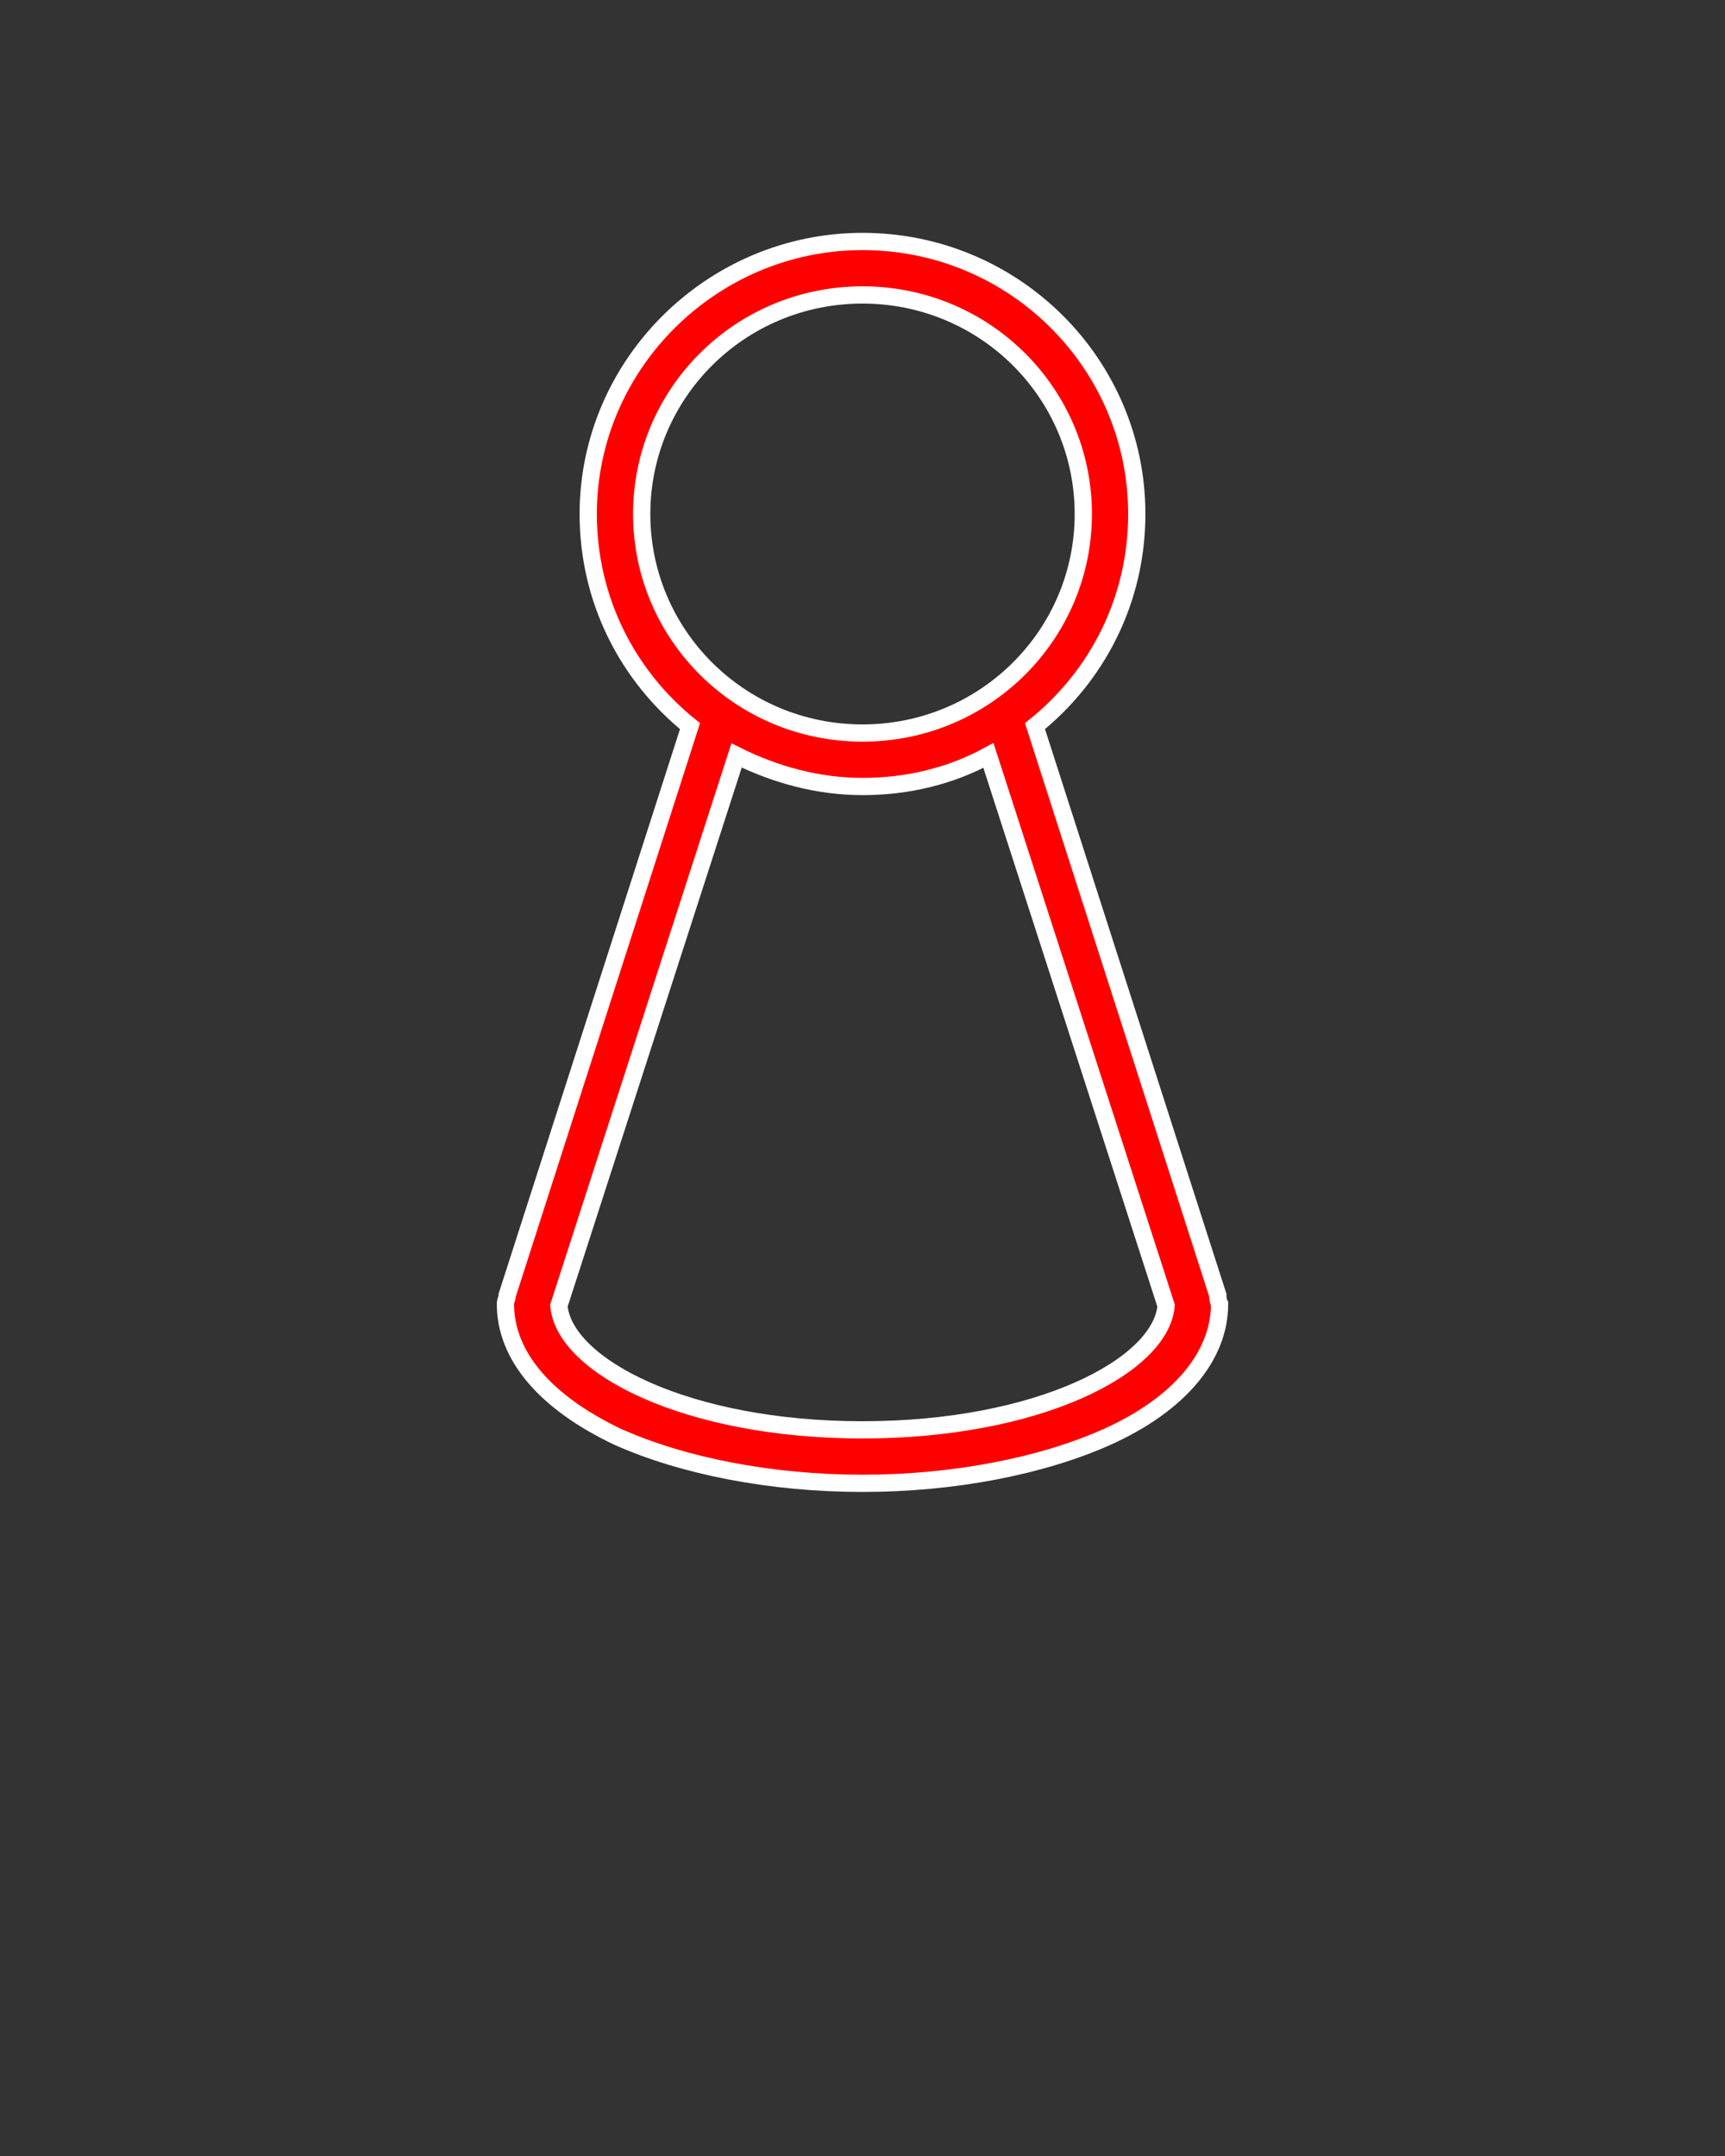 <svg xmlns="http://www.w3.org/2000/svg" xmlns:xlink="http://www.w3.org/1999/xlink" version="1.1" x="0px" y="0px" viewBox="0 0 100 125">
<rect x="0" y="0" width="100" height="125" fill="#333333" stroke="none"/>
<g >
<path d="M70.6,75.1l-10.6-33c3.6-2.9,5.9-7.3,5.9-12.3C65.9,21.1,58.8,14,50,14c-8.7,0-15.9,7.1-15.9,15.8c0,5,2.3,9.4,5.9,12.3   l-10.6,33c0,0.2-0.1,0.3-0.1,0.5c0,3,2.3,5.7,6.5,7.7C39.6,85,44.7,86,50,86c5.3,0,10.4-1,14.2-2.7c4.2-1.9,6.5-4.7,6.5-7.7   C70.6,75.4,70.6,75.2,70.6,75.1z M37.2,29.8c0-7,5.7-12.7,12.8-12.7c7.1,0,12.8,5.7,12.8,12.7c0,7-5.7,12.7-12.8,12.7   C42.9,42.5,37.2,36.8,37.2,29.8z M50,82.9c-10.2,0-17.3-3.7-17.6-7.2l10.3-31.9c2.2,1.1,4.7,1.8,7.3,1.8c2.6,0,5.1-0.6,7.3-1.8   l10.3,31.9C67.3,79.2,60.2,82.9,50,82.9z"
fill="#f00"
stroke="#fff"
/>
</g>
</svg>